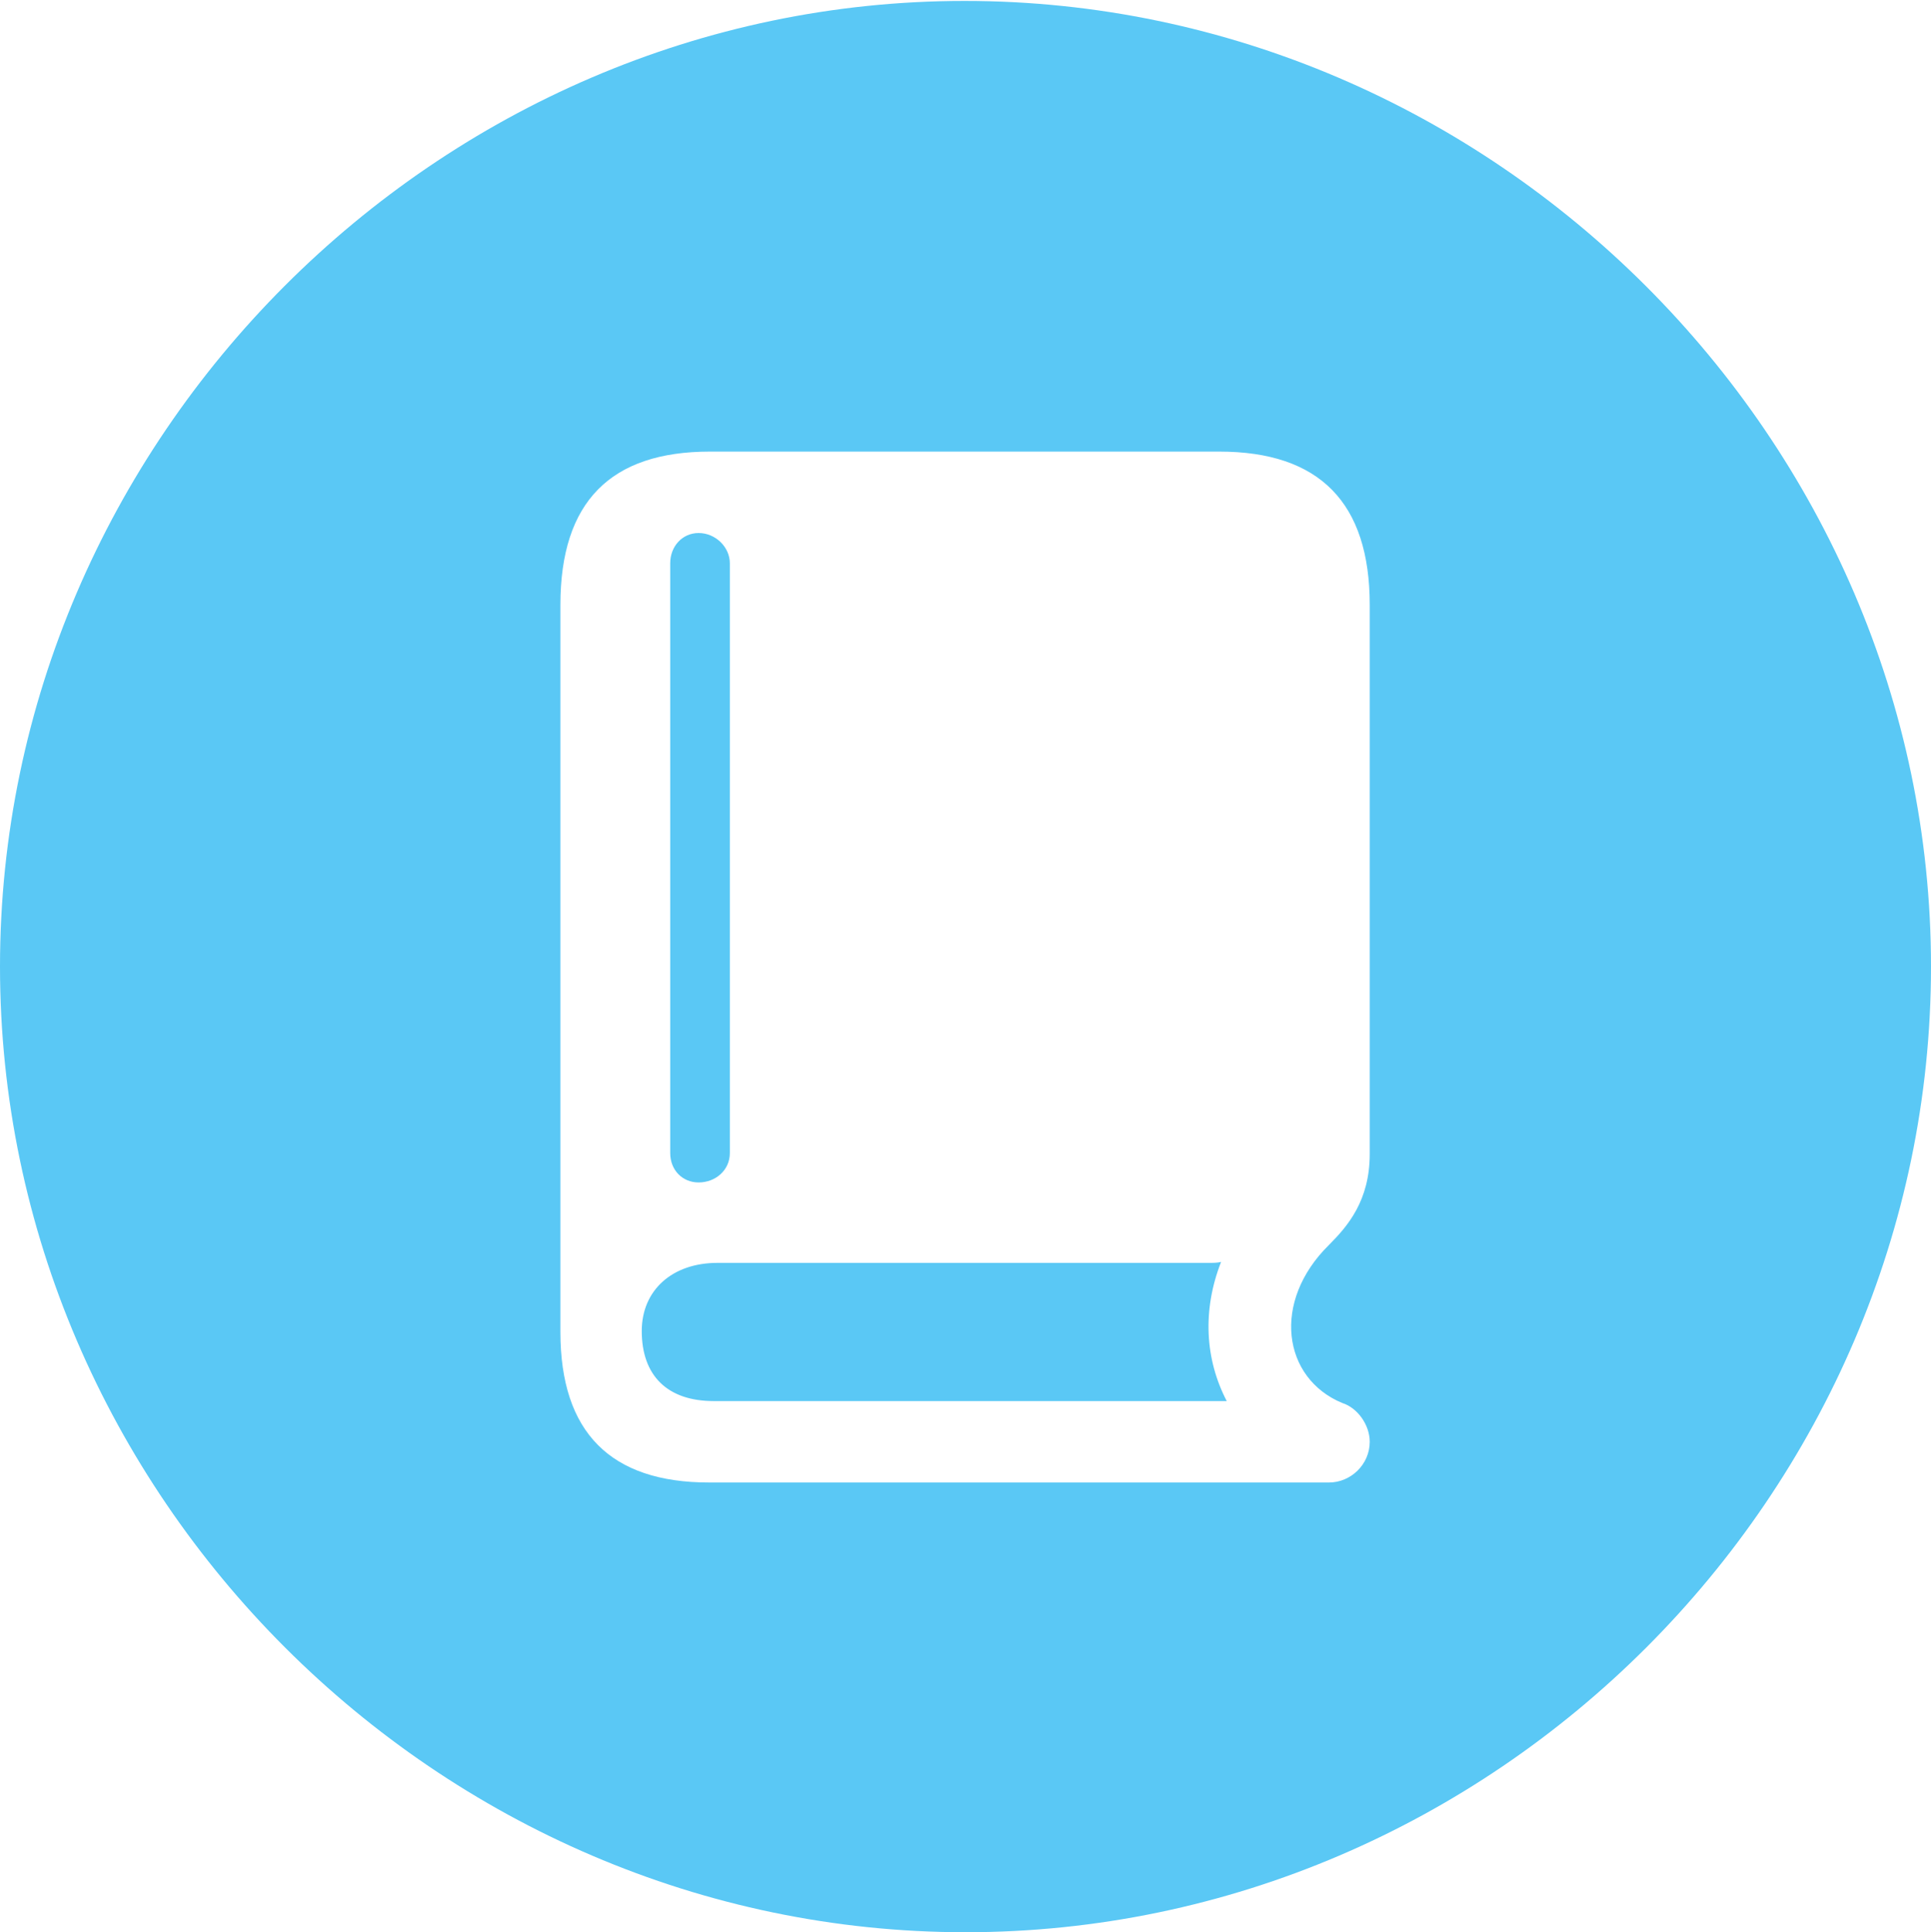 <?xml version="1.0" encoding="UTF-8"?>
<!--Generator: Apple Native CoreSVG 175.5-->
<!DOCTYPE svg
PUBLIC "-//W3C//DTD SVG 1.1//EN"
       "http://www.w3.org/Graphics/SVG/1.1/DTD/svg11.dtd">
<svg version="1.1" xmlns="http://www.w3.org/2000/svg" xmlns:xlink="http://www.w3.org/1999/xlink" width="24.902" height="24.915">
 <g>
  <rect height="24.915" opacity="0" width="24.902" x="0" y="0"/>
  <path d="M12.451 24.915C19.263 24.915 24.902 19.275 24.902 12.463C24.902 5.664 19.25 0.012 12.439 0.012C5.64 0.012 0 5.664 0 12.463C0 19.275 5.652 24.915 12.451 24.915ZM9.143 19.116C7.874 19.116 7.227 18.469 7.227 17.175L7.227 7.8C7.227 6.47 7.874 5.823 9.155 5.823L15.723 5.823C17.017 5.823 17.664 6.482 17.664 7.8L17.664 14.88C17.664 15.479 17.383 15.808 17.139 16.052C16.394 16.785 16.541 17.773 17.31 18.091C17.505 18.152 17.664 18.372 17.664 18.591C17.664 18.884 17.419 19.116 17.139 19.116ZM9.204 18.066L15.82 18.066C15.54 17.529 15.503 16.895 15.747 16.272C15.698 16.284 15.649 16.284 15.588 16.284L9.253 16.284C8.667 16.284 8.276 16.638 8.276 17.163C8.276 17.737 8.606 18.066 9.204 18.066ZM9.009 15.247C9.229 15.247 9.412 15.088 9.412 14.868L9.412 7.263C9.412 7.056 9.229 6.873 9.009 6.873C8.801 6.873 8.643 7.043 8.643 7.263L8.643 14.868C8.643 15.088 8.801 15.247 9.009 15.247Z" fill="#5ac8f5"/>
 </g>
</svg>
